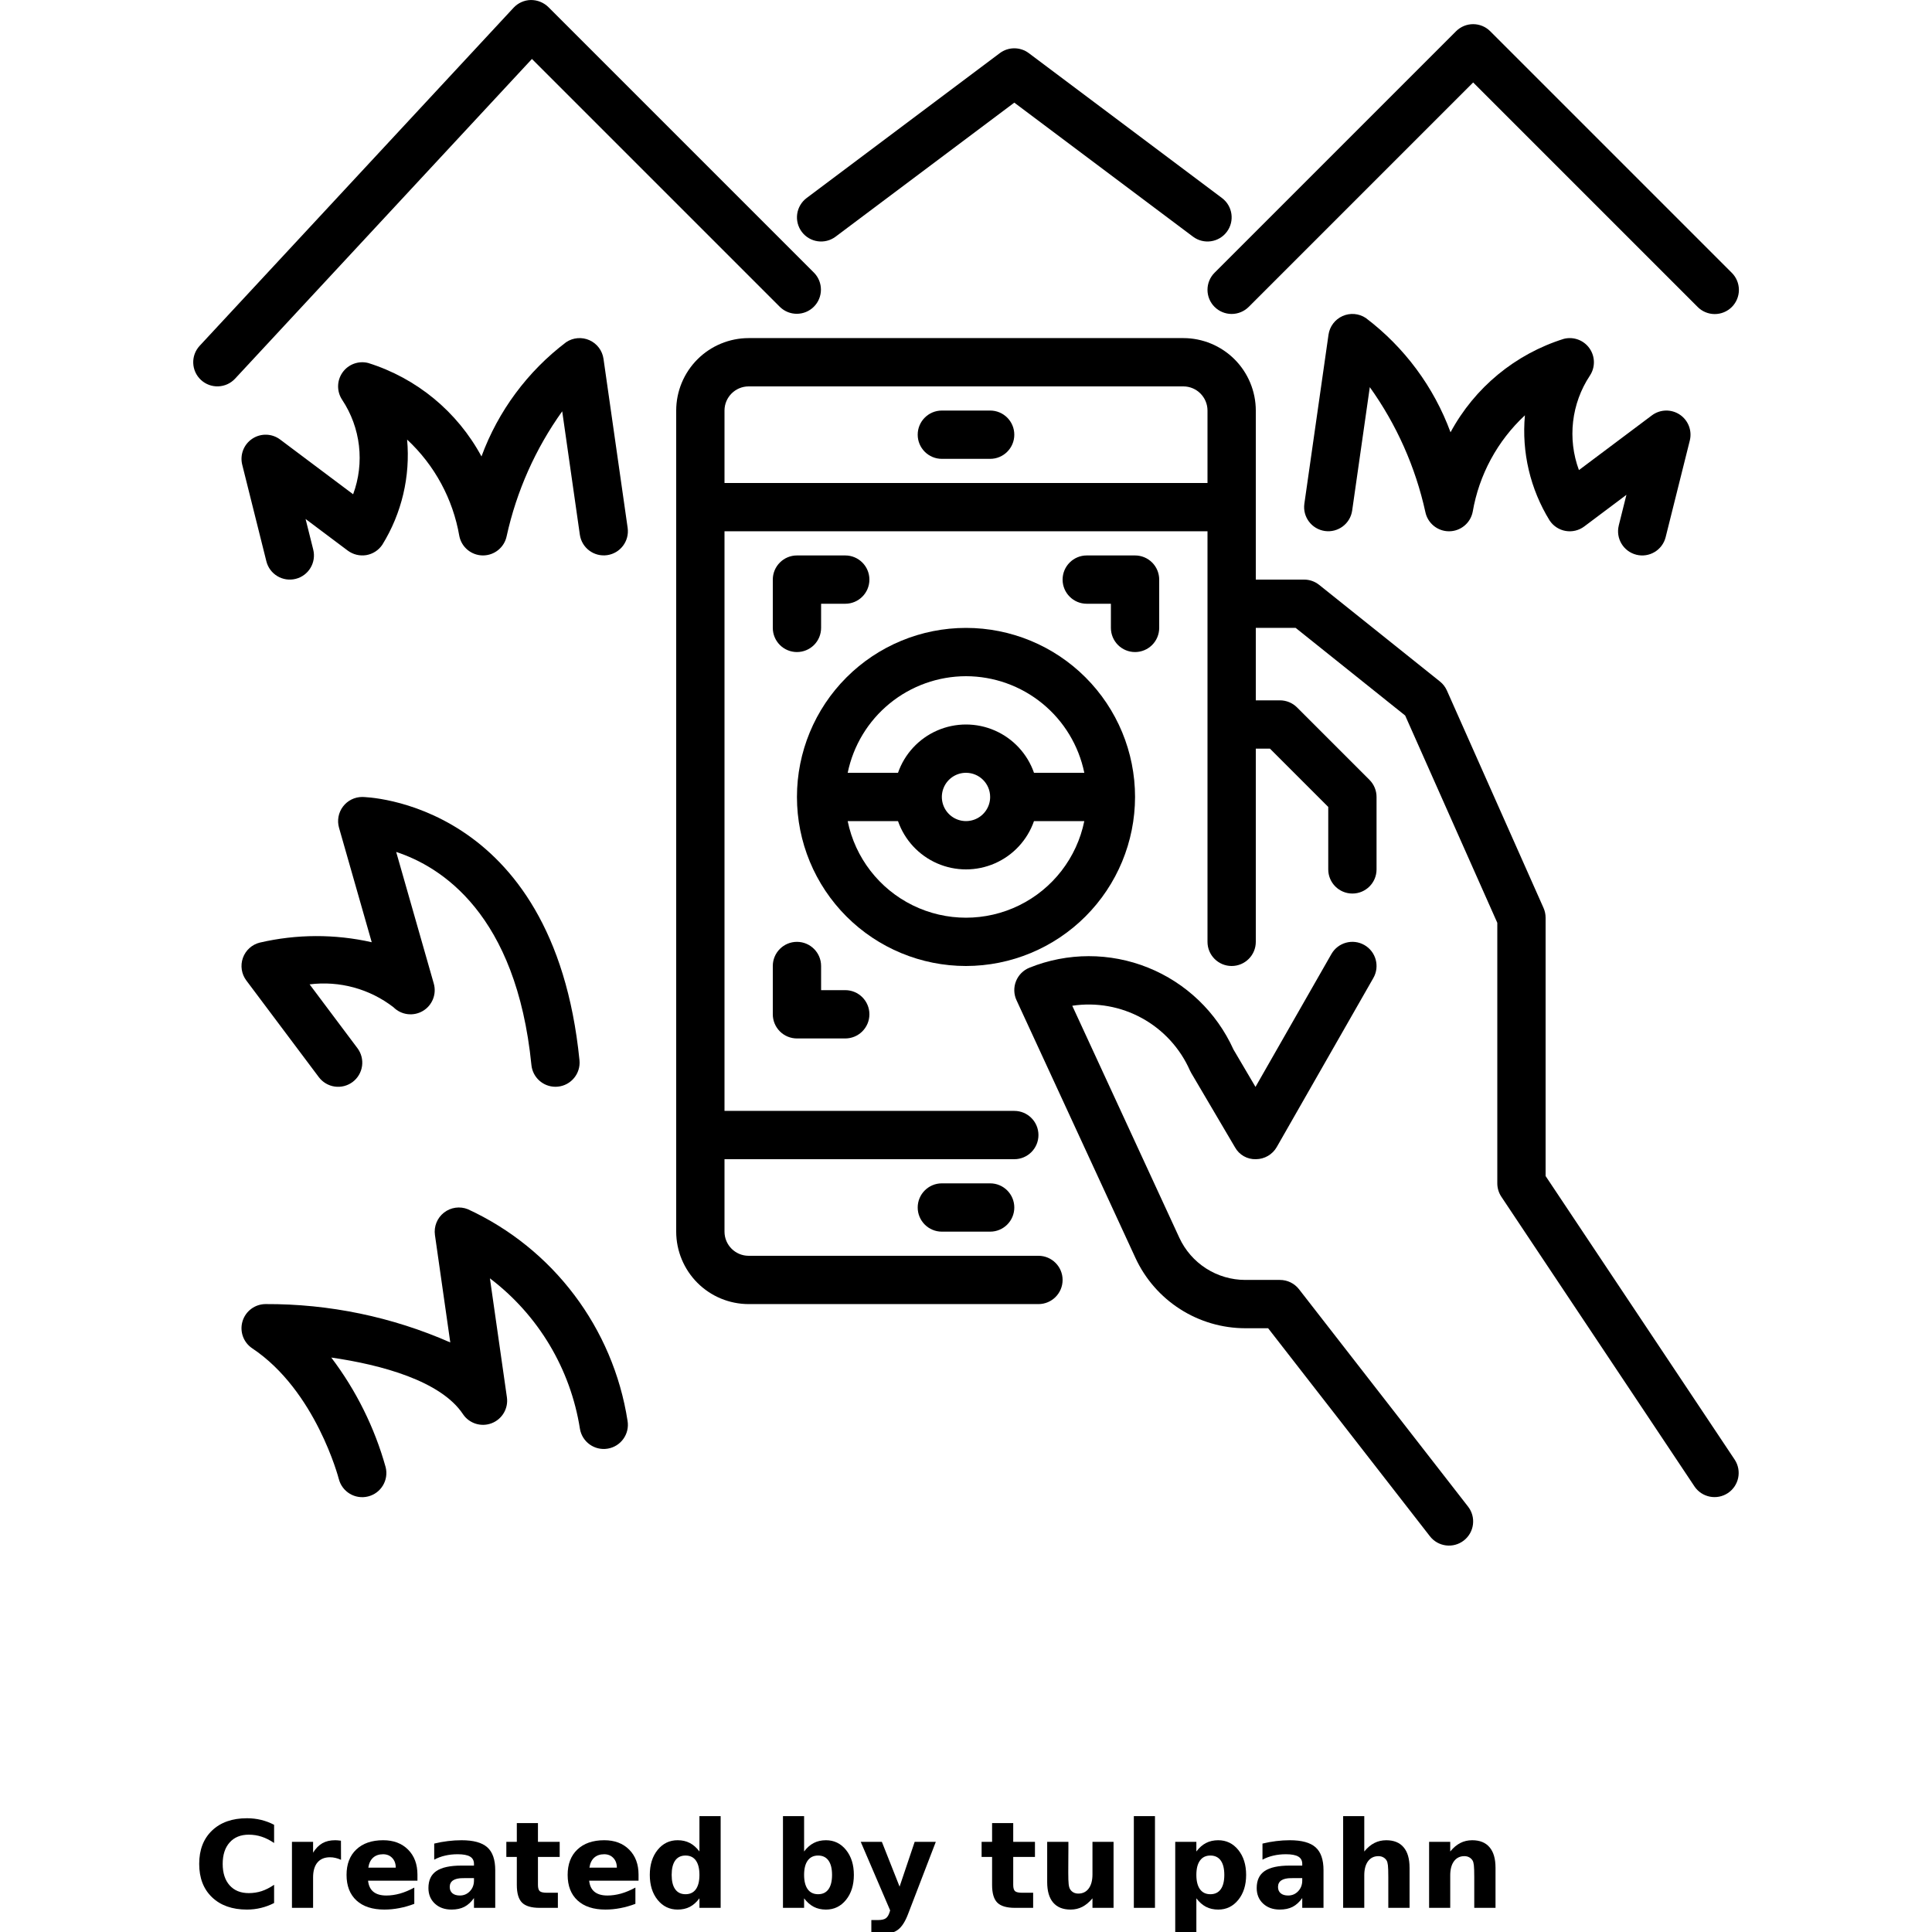 <?xml version="1.0" encoding="UTF-8"?>
<svg width="700pt" height="700pt" version="1.1" viewBox="0 0 700 700" xmlns="http://www.w3.org/2000/svg" xmlns:xlink="http://www.w3.org/1999/xlink">
 <defs>
  <symbol id="m" overflow="visible">
   <path d="m29.312-1.75c-1.512 0.781-3.09 1.371-4.734 1.766-1.637 0.406-3.34 0.609-5.109 0.609-5.312 0-9.527-1.484-12.641-4.453-3.106-2.969-4.656-7-4.656-12.094s1.551-9.125 4.656-12.094c3.113-2.969 7.328-4.453 12.641-4.453 1.77 0 3.473 0.199 5.109 0.594 1.645 0.398 3.223 0.992 4.734 1.781v6.594c-1.531-1.039-3.039-1.801-4.516-2.281-1.48-0.488-3.039-0.734-4.672-0.734-2.938 0-5.246 0.945-6.922 2.828-1.68 1.875-2.516 4.465-2.516 7.766 0 3.293 0.836 5.883 2.516 7.766 1.676 1.875 3.984 2.812 6.922 2.812 1.633 0 3.191-0.238 4.672-0.719 1.477-0.488 2.984-1.254 4.516-2.297z"/>
  </symbol>
  <symbol id="h" overflow="visible">
   <path d="m21.453-17.406c-0.68-0.312-1.352-0.539-2.016-0.688-0.656-0.156-1.32-0.234-1.984-0.234-1.969 0-3.484 0.633-4.547 1.891-1.055 1.262-1.578 3.07-1.578 5.422v11.016h-7.656v-23.922h7.656v3.922c0.977-1.562 2.102-2.703 3.375-3.422 1.281-0.719 2.812-1.078 4.594-1.078 0.25 0 0.523 0.012 0.828 0.031 0.301 0.023 0.734 0.07 1.297 0.141z"/>
  </symbol>
  <symbol id="c" overflow="visible">
   <path d="m27.562-12.031v2.188h-17.891c0.188 1.793 0.832 3.137 1.938 4.031 1.113 0.898 2.672 1.344 4.672 1.344 1.602 0 3.25-0.234 4.938-0.703 1.688-0.477 3.422-1.203 5.203-2.172v5.891c-1.805 0.688-3.609 1.203-5.422 1.547-1.812 0.352-3.621 0.531-5.422 0.531-4.336 0-7.703-1.098-10.109-3.297-2.398-2.207-3.594-5.297-3.594-9.266 0-3.906 1.176-6.973 3.531-9.203 2.363-2.238 5.609-3.359 9.734-3.359 3.758 0 6.769 1.137 9.031 3.406 2.258 2.262 3.391 5.281 3.391 9.062zm-7.859-2.531c0-1.457-0.43-2.629-1.281-3.516-0.844-0.895-1.949-1.344-3.312-1.344-1.492 0-2.699 0.418-3.625 1.25-0.918 0.836-1.492 2.039-1.719 3.609z"/>
  </symbol>
  <symbol id="b" overflow="visible">
   <path d="m14.391-10.766c-1.594 0-2.793 0.273-3.594 0.812-0.805 0.543-1.203 1.34-1.203 2.391 0 0.969 0.32 1.73 0.969 2.281 0.645 0.543 1.547 0.812 2.703 0.812 1.438 0 2.644-0.516 3.625-1.547 0.988-1.031 1.484-2.32 1.484-3.875v-0.875zm11.688-2.891v13.656h-7.703v-3.547c-1.031 1.449-2.188 2.508-3.469 3.172s-2.84 1-4.672 1c-2.481 0-4.496-0.723-6.047-2.172-1.543-1.445-2.312-3.32-2.312-5.625 0-2.812 0.961-4.867 2.891-6.172 1.938-1.312 4.969-1.969 9.094-1.969h4.516v-0.609c0-1.207-0.48-2.094-1.438-2.656-0.949-0.562-2.438-0.844-4.469-0.844-1.637 0-3.156 0.168-4.562 0.5-1.406 0.324-2.719 0.812-3.938 1.469v-5.828c1.645-0.406 3.289-0.707 4.938-0.906 1.656-0.207 3.305-0.312 4.953-0.312 4.32 0 7.438 0.855 9.344 2.562 1.914 1.699 2.875 4.461 2.875 8.281z"/>
  </symbol>
  <symbol id="a" overflow="visible">
   <path d="m12.031-30.719v6.797h7.875v5.469h-7.875v10.141c0 1.117 0.219 1.871 0.656 2.266 0.438 0.387 1.312 0.578 2.625 0.578h3.938v5.469h-6.562c-3.023 0-5.164-0.629-6.422-1.891-1.262-1.258-1.891-3.398-1.891-6.422v-10.141h-3.797v-5.469h3.797v-6.797z"/>
  </symbol>
  <symbol id="g" overflow="visible">
   <path d="m19.953-20.422v-12.812h7.688v33.234h-7.688v-3.453c-1.055 1.406-2.215 2.438-3.484 3.094-1.273 0.656-2.742 0.984-4.406 0.984-2.949 0-5.371-1.172-7.266-3.516-1.887-2.344-2.828-5.359-2.828-9.047s0.941-6.703 2.828-9.047c1.895-2.344 4.316-3.516 7.266-3.516 1.656 0 3.117 0.336 4.391 1 1.281 0.656 2.445 1.684 3.5 3.078zm-5.047 15.484c1.645 0 2.894-0.598 3.75-1.797 0.863-1.195 1.297-2.93 1.297-5.203 0-2.281-0.434-4.019-1.297-5.219-0.855-1.195-2.106-1.797-3.75-1.797-1.625 0-2.871 0.602-3.734 1.797-0.855 1.199-1.281 2.938-1.281 5.219 0 2.273 0.426 4.008 1.281 5.203 0.863 1.199 2.109 1.797 3.734 1.797z"/>
  </symbol>
  <symbol id="f" overflow="visible">
   <path d="m16.406-4.938c1.633 0 2.883-0.598 3.75-1.797 0.863-1.195 1.297-2.93 1.297-5.203 0-2.281-0.434-4.019-1.297-5.219-0.867-1.195-2.117-1.797-3.75-1.797-1.637 0-2.891 0.605-3.766 1.812-0.875 1.199-1.312 2.934-1.312 5.203 0 2.262 0.438 3.996 1.312 5.203 0.875 1.199 2.129 1.797 3.766 1.797zm-5.078-15.484c1.051-1.395 2.219-2.422 3.5-3.078 1.281-0.664 2.754-1 4.422-1 2.945 0 5.367 1.172 7.266 3.516 1.895 2.344 2.844 5.359 2.844 9.047s-0.949 6.703-2.844 9.047c-1.898 2.344-4.32 3.516-7.266 3.516-1.668 0-3.141-0.336-4.422-1s-2.449-1.691-3.5-3.078v3.453h-7.656v-33.234h7.656z"/>
  </symbol>
  <symbol id="e" overflow="visible">
   <path d="m0.531-23.922h7.656l6.422 16.234 5.469-16.234h7.656l-10.062 26.188c-1.012 2.664-2.195 4.523-3.547 5.578-1.344 1.062-3.121 1.594-5.328 1.594h-4.422v-5.016h2.391c1.301 0 2.242-0.211 2.828-0.625 0.594-0.406 1.055-1.148 1.391-2.219l0.203-0.656z"/>
  </symbol>
  <symbol id="d" overflow="visible">
   <path d="m3.422-9.312v-14.609h7.688v2.391c0 1.293-0.012 2.918-0.031 4.875-0.012 1.961-0.016 3.266-0.016 3.922 0 1.93 0.047 3.312 0.141 4.156 0.102 0.844 0.281 1.461 0.531 1.844 0.312 0.5 0.719 0.887 1.219 1.156 0.508 0.273 1.094 0.406 1.75 0.406 1.594 0 2.844-0.609 3.75-1.828 0.914-1.227 1.375-2.93 1.375-5.109v-11.812h7.641v23.922h-7.641v-3.453c-1.156 1.387-2.383 2.414-3.672 3.078-1.281 0.664-2.699 1-4.25 1-2.773 0-4.883-0.848-6.328-2.547-1.438-1.695-2.156-4.16-2.156-7.391z"/>
  </symbol>
  <symbol id="l" overflow="visible">
   <path d="m3.672-33.234h7.656v33.234h-7.656z"/>
  </symbol>
  <symbol id="k" overflow="visible">
   <path d="m11.328-3.453v12.547h-7.656v-33.016h7.656v3.5c1.051-1.395 2.219-2.422 3.5-3.078 1.281-0.664 2.754-1 4.422-1 2.945 0 5.367 1.172 7.266 3.516 1.895 2.344 2.844 5.359 2.844 9.047s-0.949 6.703-2.844 9.047c-1.898 2.344-4.32 3.516-7.266 3.516-1.668 0-3.141-0.336-4.422-1s-2.449-1.691-3.5-3.078zm5.078-15.5c-1.637 0-2.891 0.605-3.766 1.812-0.875 1.199-1.312 2.934-1.312 5.203 0 2.262 0.438 3.996 1.312 5.203 0.875 1.199 2.129 1.797 3.766 1.797 1.633 0 2.883-0.598 3.75-1.797 0.863-1.195 1.297-2.93 1.297-5.203 0-2.281-0.434-4.019-1.297-5.219-0.867-1.195-2.117-1.797-3.75-1.797z"/>
  </symbol>
  <symbol id="j" overflow="visible">
   <path d="m27.734-14.562v14.562h-7.703v-11.109c0-2.094-0.047-3.531-0.141-4.312-0.086-0.781-0.242-1.359-0.469-1.734-0.305-0.5-0.711-0.883-1.219-1.156-0.512-0.281-1.094-0.422-1.75-0.422-1.594 0-2.852 0.617-3.766 1.844-0.906 1.23-1.359 2.938-1.359 5.125v11.766h-7.656v-33.234h7.656v12.812c1.145-1.395 2.363-2.422 3.656-3.078 1.301-0.664 2.738-1 4.312-1 2.758 0 4.852 0.852 6.281 2.547 1.438 1.688 2.156 4.152 2.156 7.391z"/>
  </symbol>
  <symbol id="i" overflow="visible">
   <path d="m27.734-14.562v14.562h-7.703v-11.156c0-2.062-0.047-3.484-0.141-4.266-0.086-0.781-0.242-1.359-0.469-1.734-0.305-0.5-0.711-0.883-1.219-1.156-0.512-0.281-1.094-0.422-1.75-0.422-1.594 0-2.852 0.617-3.766 1.844-0.906 1.23-1.359 2.938-1.359 5.125v11.766h-7.656v-23.922h7.656v3.5c1.145-1.395 2.363-2.422 3.656-3.078 1.301-0.664 2.738-1 4.312-1 2.758 0 4.852 0.852 6.281 2.547 1.438 1.688 2.156 4.152 2.156 7.391z"/>
  </symbol>
 </defs>
 <g>
  <path d="m358.75 148.75h-17.5c-4.832 0-8.75 3.918-8.75 8.75s3.918 8.75 8.75 8.75h17.5c4.832 0 8.75-3.918 8.75-8.75s-3.918-8.75-8.75-8.75z"/>
  <path d="m341.25 428.75c-4.832 0-8.75 3.918-8.75 8.75s3.918 8.75 8.75 8.75h17.5c4.832 0 8.75-3.918 8.75-8.75s-3.918-8.75-8.75-8.75z"/>
  <path d="m470.66 467.12c-1.66-2.129-4.211-3.375-6.91-3.375h-12.605c-5.012-0.012-9.918-1.453-14.141-4.152-4.219-2.703-7.586-6.555-9.695-11.102l-38.809-84.09h0.004c8.691-1.309 17.574 0.273 25.277 4.512 7.703 4.234 13.797 10.887 17.348 18.926 0.137 0.301 0.289 0.598 0.457 0.887l15.871 26.957 0.004 0.004c1.52 2.754 4.453 4.418 7.594 4.309 3.121-0.02 5.996-1.699 7.543-4.41l35-61.25c2.394-4.195 0.938-9.539-3.258-11.938-4.195-2.394-9.539-0.938-11.938 3.258l-27.512 48.148-7.977-13.543c-6.113-13.527-17.219-24.164-30.996-29.691-13.773-5.527-29.152-5.512-42.918 0.043-2.231 0.891-3.992 2.656-4.879 4.887-0.891 2.231-0.824 4.727 0.184 6.902l43.117 93.422c3.516 7.578 9.121 14 16.156 18.5 7.039 4.504 15.215 6.906 23.566 6.922h8.324l58.621 75.375c2.969 3.816 8.469 4.504 12.285 1.535s4.504-8.469 1.535-12.285z"/>
  <path d="m560 426.1v-93.602c0-1.227-0.258-2.438-0.758-3.555l-35-78.75c-0.566-1.277-1.434-2.402-2.527-3.277l-43.75-35c-1.551-1.242-3.477-1.918-5.465-1.918h-17.5v-61.25c-0.008-6.961-2.777-13.633-7.695-18.555-4.922-4.918-11.594-7.688-18.555-7.695h-157.5c-6.961 0.008-13.633 2.777-18.555 7.695-4.918 4.922-7.688 11.594-7.695 18.555v297.5c0.008 6.961 2.777 13.633 7.695 18.555 4.922 4.918 11.594 7.688 18.555 7.695h105c4.832 0 8.75-3.918 8.75-8.75s-3.918-8.75-8.75-8.75h-105c-4.832-0.004-8.746-3.918-8.75-8.75v-26.25h105c4.832 0 8.75-3.918 8.75-8.75s-3.918-8.75-8.75-8.75h-105v-210h175v148.75c0 4.832 3.918 8.75 8.75 8.75s8.75-3.918 8.75-8.75v-70h5.129l21.121 21.121v22.629c0 4.832 3.918 8.75 8.75 8.75s8.75-3.918 8.75-8.75v-26.25c0-2.32-0.922-4.547-2.562-6.188l-26.25-26.25c-1.641-1.641-3.867-2.562-6.188-2.562h-8.75v-26.25h14.434l39.688 31.754 33.379 75.102v94.395c0 1.727 0.512 3.418 1.469 4.856l70 105c2.703 3.965 8.094 5.016 12.086 2.356 3.996-2.664 5.098-8.047 2.477-12.066zm-297.5-251.1v-26.25c0.008-4.828 3.922-8.742 8.75-8.75h157.5c4.828 0.008 8.742 3.922 8.75 8.75v26.25z"/>
  <path d="m411.25 288.75c0-16.246-6.453-31.824-17.941-43.309-11.484-11.488-27.062-17.941-43.309-17.941s-31.824 6.453-43.309 17.941c-11.488 11.484-17.941 27.062-17.941 43.309s6.453 31.824 17.941 43.309c11.484 11.488 27.062 17.941 43.309 17.941 16.238-0.02 31.809-6.477 43.289-17.961 11.484-11.48 17.941-27.051 17.961-43.289zm-61.25-43.75c10.082 0.016 19.848 3.504 27.656 9.879s13.18 15.246 15.211 25.121h-18.23c-2.391-6.859-7.535-12.41-14.195-15.32-6.656-2.906-14.227-2.906-20.883 0-6.66 2.91-11.805 8.461-14.195 15.32h-18.23c2.031-9.875 7.402-18.746 15.211-25.121s17.574-9.863 27.656-9.879zm8.75 43.75c0 3.539-2.133 6.731-5.402 8.082-3.269 1.355-7.031 0.609-9.535-1.895s-3.25-6.266-1.895-9.535c1.352-3.269 4.543-5.402 8.082-5.402 4.832 0.004 8.746 3.918 8.75 8.75zm-51.617 8.75h18.23c2.391 6.859 7.535 12.414 14.195 15.32 6.656 2.906 14.227 2.906 20.883 0 6.66-2.906 11.805-8.461 14.195-15.32h18.23c-2.711 13.277-11.422 24.547-23.582 30.52-12.164 5.973-26.406 5.973-38.57 0-12.16-5.973-20.871-17.242-23.582-30.52z"/>
  <path d="m280 367.5c0 2.32 0.922 4.547 2.562 6.188s3.867 2.562 6.188 2.562h17.5c4.832 0 8.75-3.918 8.75-8.75s-3.918-8.75-8.75-8.75h-8.75v-8.75c0-4.832-3.918-8.75-8.75-8.75s-8.75 3.918-8.75 8.75z"/>
  <path d="m411.25 236.25c2.32 0 4.547-0.922 6.188-2.562s2.562-3.867 2.562-6.188v-17.5c0-2.32-0.922-4.547-2.562-6.188s-3.867-2.562-6.188-2.562h-17.5c-4.832 0-8.75 3.918-8.75 8.75s3.918 8.75 8.75 8.75h8.75v8.75c0 2.32 0.922 4.547 2.562 6.188s3.867 2.562 6.188 2.562z"/>
  <path d="m288.75 236.25c2.32 0 4.547-0.922 6.188-2.562s2.562-3.867 2.562-6.188v-8.75h8.75c4.832 0 8.75-3.918 8.75-8.75s-3.918-8.75-8.75-8.75h-17.5c-4.832 0-8.75 3.918-8.75 8.75v17.5c0 2.32 0.922 4.547 2.562 6.188s3.867 2.562 6.188 2.562z"/>
  <path d="m213.57 123.26c-2.742-1.223-5.922-0.957-8.426 0.707-13.98 10.582-24.637 24.953-30.695 41.41-8.746-16.219-23.488-28.375-41.074-33.867-3.508-0.879-7.195 0.492-9.277 3.445-2.082 2.957-2.133 6.887-0.129 9.898 6.719 10.117 8.195 22.84 3.977 34.23l-26.441-19.832-0.004-0.004c-2.961-2.223-7.004-2.34-10.09-0.289-3.086 2.047-4.547 5.82-3.648 9.414l8.75 35c1.172 4.688 5.922 7.535 10.613 6.363 4.688-1.172 7.535-5.922 6.363-10.613l-2.773-11.09 15.285 11.465c1.93 1.43 4.356 2.019 6.727 1.625 2.371-0.406 4.469-1.77 5.805-3.773 7.035-11.387 10.184-24.75 8.973-38.082 9.965 9.262 16.609 21.539 18.918 34.949 0.816 4.082 4.402 7.023 8.57 7.027h0.008c4.164-0.004 7.754-2.938 8.578-7.019 3.582-16.273 10.426-31.652 20.121-45.203l6.391 44.715c0.691 4.773 5.121 8.086 9.898 7.402 4.773-0.684 8.094-5.102 7.422-9.879l-8.75-61.25c-0.422-2.977-2.344-5.523-5.09-6.75z"/>
  <path d="m592.88 200.99c4.691 1.172 9.441-1.68 10.613-6.363l8.75-35c0.898-3.594-0.562-7.367-3.648-9.414-3.086-2.051-7.129-1.934-10.09 0.289l-26.43 19.82c-4.211-11.383-2.738-24.094 3.961-34.215 2.004-3.012 1.953-6.941-0.129-9.898-2.082-2.953-5.769-4.324-9.277-3.445-17.586 5.492-32.328 17.648-41.074 33.867-6.059-16.457-16.715-30.828-30.695-41.41-2.5-1.668-5.684-1.934-8.426-0.707-2.746 1.227-4.664 3.773-5.09 6.75l-8.75 61.25c-0.672 4.777 2.648 9.195 7.422 9.879 4.777 0.684 9.207-2.629 9.898-7.402l6.391-44.715c9.695 13.551 16.539 28.93 20.121 45.203 0.824 4.082 4.414 7.019 8.578 7.019h0.008c4.168-0.004 7.754-2.945 8.57-7.027 2.301-13.426 8.949-25.719 18.926-34.992-1.223 13.344 1.926 26.727 8.965 38.129 1.336 2 3.434 3.367 5.805 3.769 2.371 0.406 4.805-0.18 6.727-1.625l15.281-11.465-2.773 11.09h0.004c-1.172 4.691 1.676 9.441 6.363 10.613z"/>
  <path d="m94.125 341.52c-2.844 0.707-5.141 2.793-6.121 5.555-0.98 2.766-0.512 5.832 1.246 8.176l26.25 35c1.391 1.863 3.465 3.098 5.766 3.43 2.297 0.332 4.637-0.266 6.496-1.656 1.859-1.395 3.086-3.473 3.414-5.773 0.324-2.301-0.277-4.637-1.676-6.492l-17.324-23.105h-0.004c10.828-1.367 21.758 1.613 30.391 8.289 2.82 2.82 7.188 3.379 10.625 1.359 3.438-2.023 5.074-6.113 3.977-9.949l-13.621-47.68c16.266 5.34 43.527 22.449 49 77.203 0.449 4.469 4.207 7.875 8.699 7.879 0.289 0 0.586-0.016 0.879-0.043 4.809-0.48 8.316-4.769 7.836-9.578-9.43-94.285-78.016-95.379-78.707-95.379-2.746 0-5.332 1.285-6.984 3.477-1.656 2.195-2.184 5.035-1.43 7.676l11.848 41.477c-13.355-3.012-27.219-2.965-40.559 0.137z"/>
  <path d="m169.5 438.12c-2.898-1.16-6.199-0.688-8.656 1.246-2.457 1.93-3.695 5.023-3.254 8.117l5.555 38.906c-21.078-9.266-43.871-14-66.895-13.895-3.856 0-7.258 2.523-8.375 6.215s0.312 7.676 3.519 9.816c23.02 15.348 31.289 47.039 31.367 47.355h0.004c1.195 4.664 5.934 7.484 10.602 6.312 4.672-1.168 7.519-5.894 6.371-10.57-4.008-14.375-10.699-27.863-19.715-39.758 18.27 2.633 39.707 8.504 47.699 20.48l-0.004 0.004c2.266 3.402 6.586 4.781 10.406 3.32 3.816-1.457 6.117-5.367 5.535-9.414l-6.152-43.082v-0.004c17.512 13.27 29.199 32.809 32.613 54.508 0.793 4.769 5.297 7.988 10.062 7.195 4.769-0.793 7.988-5.297 7.195-10.062-5.223-33.648-26.953-62.441-57.879-76.691z"/>
  <path d="m282.56 111.19c3.426 3.363 8.922 3.336 12.316-0.059 3.394-3.394 3.422-8.891 0.059-12.316l-96.25-96.25c-1.695-1.656-3.981-2.578-6.352-2.562-2.375 0.047-4.629 1.055-6.25 2.793l-113.75 122.5c-3.273 3.543-3.066 9.07 0.473 12.355 3.535 3.285 9.062 3.086 12.355-0.441l107.57-115.85z"/>
  <path d="m440.06 111.19c1.641 1.641 3.867 2.562 6.188 2.562s4.547-0.922 6.188-2.562l81.312-81.316 81.312 81.312v0.004c1.637 1.656 3.871 2.594 6.199 2.602 2.328 0.008 4.566-0.914 6.215-2.562 1.645-1.648 2.57-3.887 2.562-6.215-0.008-2.332-0.945-4.562-2.602-6.199l-87.5-87.5c-1.641-1.641-3.867-2.562-6.188-2.562s-4.547 0.922-6.188 2.562l-87.5 87.5c-1.641 1.641-2.562 3.867-2.562 6.188s0.922 4.547 2.562 6.188z"/>
  <path d="m302.75 85.75 64.75-48.562 64.75 48.562c3.863 2.898 9.348 2.117 12.25-1.75 2.898-3.863 2.117-9.348-1.75-12.25l-70-52.5c-3.109-2.332-7.391-2.332-10.5 0l-70 52.5c-1.855 1.395-3.082 3.469-3.41 5.766s0.27 4.629 1.66 6.484c2.902 3.867 8.387 4.648 12.25 1.75z"/>
  <use x="70" y="691.25" xlink:href="#m"/>
  <use x="102.109" y="691.25" xlink:href="#h"/>
  <use x="123.684" y="691.25" xlink:href="#c"/>
  <use x="153.355" y="691.25" xlink:href="#b"/>
  <use x="182.879" y="691.25" xlink:href="#a"/>
  <use x="203.793" y="691.25" xlink:href="#c"/>
  <use x="233.465" y="691.25" xlink:href="#g"/>
  <use x="280.012" y="691.25" xlink:href="#f"/>
  <use x="311.328" y="691.25" xlink:href="#e"/>
  <use x="355.078" y="691.25" xlink:href="#a"/>
  <use x="375.992" y="691.25" xlink:href="#d"/>
  <use x="407.141" y="691.25" xlink:href="#l"/>
  <use x="422.137" y="691.25" xlink:href="#k"/>
  <use x="453.453" y="691.25" xlink:href="#b"/>
  <use x="482.977" y="691.25" xlink:href="#j"/>
  <use x="514.121" y="691.25" xlink:href="#i"/>
 </g>
</svg>
